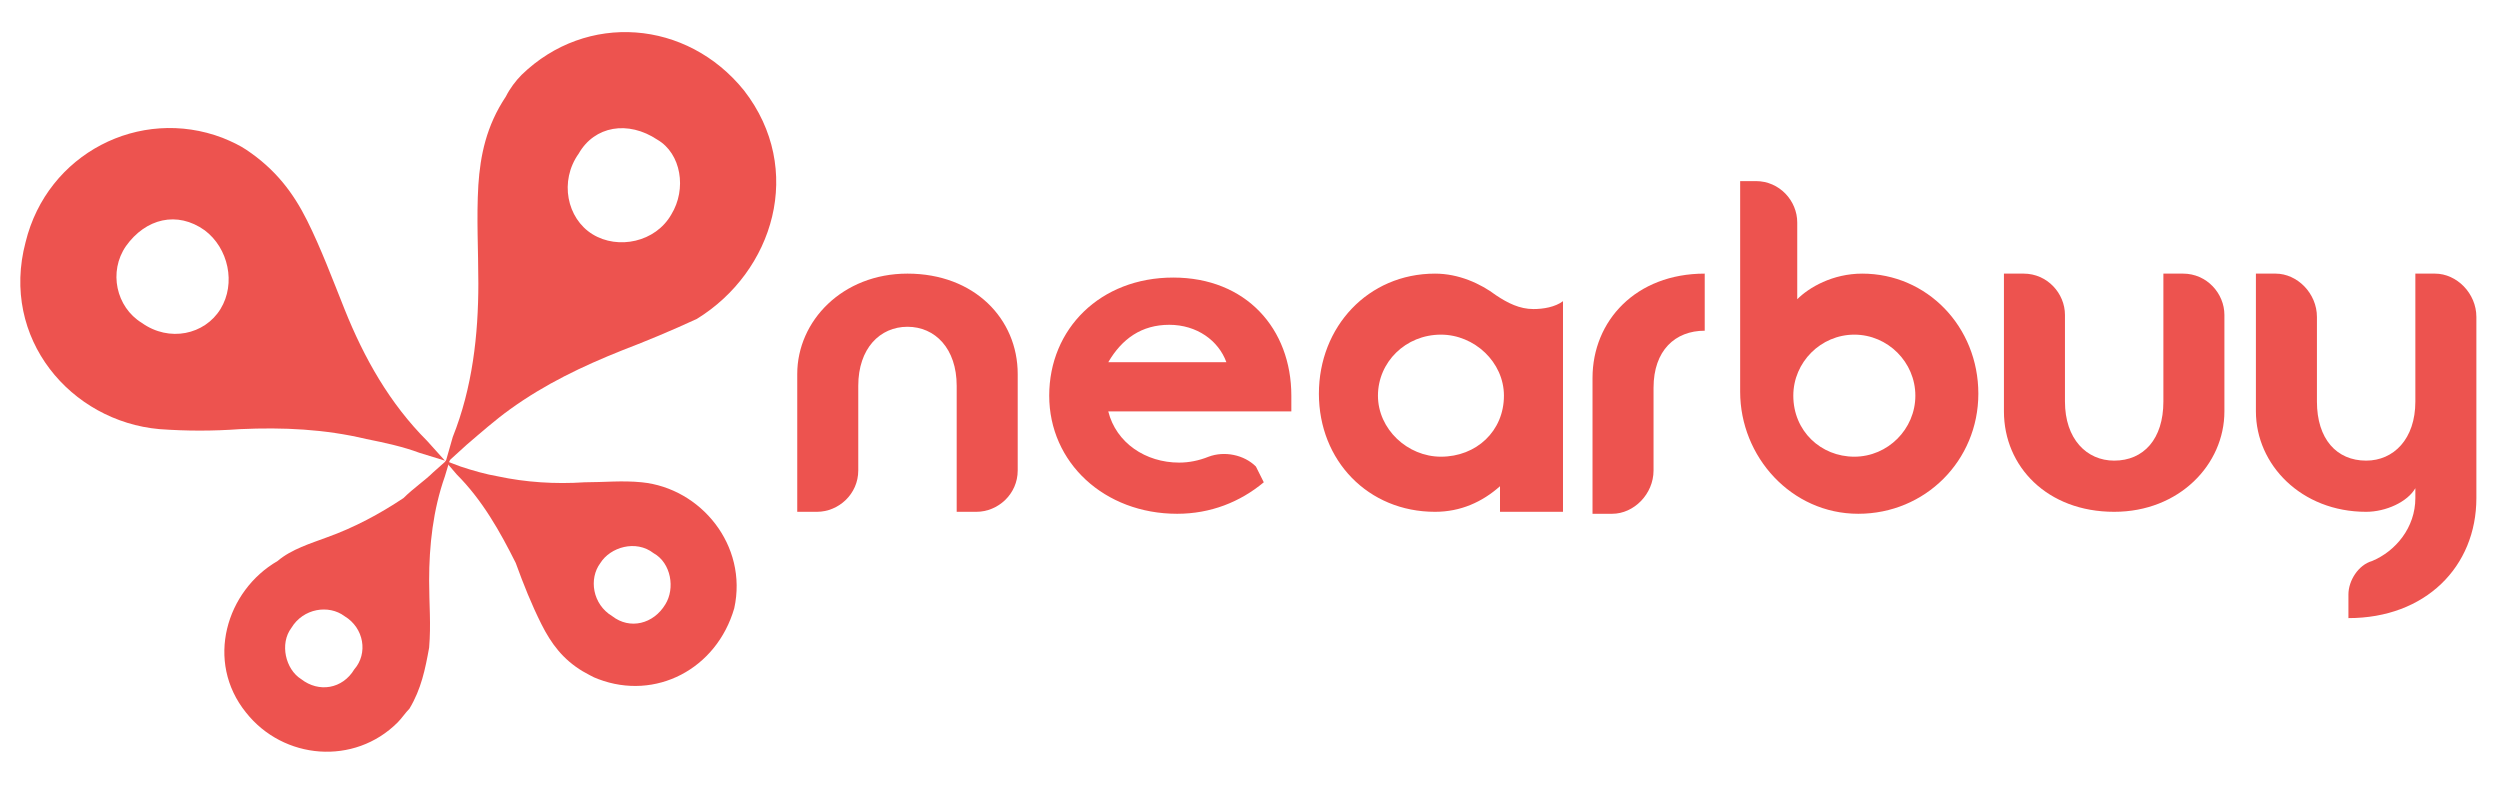 <?xml version="1.0" encoding="utf-8"?>
<!-- Generator: Adobe Illustrator 21.1.0, SVG Export Plug-In . SVG Version: 6.00 Build 0)  -->
<svg version="1.1" id="Layer_1" xmlns="http://www.w3.org/2000/svg" xmlns:xlink="http://www.w3.org/1999/xlink" x="0px" y="0px"
	 viewBox="0 0 127 40" style="enable-background:new 0 0 127 40;" xml:space="preserve">
<style type="text/css">
	.st0{fill:#ED534F;}
</style>
<g>
	<g>
		<path class="st0" d="M37.8,4.6c-2.9-3.6-8-4-11.3-0.8c-0.3,0.3-0.6,0.7-0.8,1.1c-1,1.5-1.3,3-1.4,4.5c-0.1,1.7,0,3.3,0,5
			c0,2.6-0.3,5.3-1.3,7.8l0,0l0,0l0,0l-0.4,1.4l1.1-1l0,0l0,0l0,0c0.7-0.6,1.5-1.3,2.2-1.8c1.8-1.3,3.7-2.2,5.7-3
			c1.3-0.5,2.5-1,3.8-1.6C39.3,13.8,40.9,8.6,37.8,4.6z M34.1,10.9c-0.8,1.4-2.7,1.8-4,1c-1.3-0.8-1.7-2.7-0.7-4.1
			c0.8-1.4,2.5-1.7,4-0.7C34.6,7.8,34.9,9.6,34.1,10.9z"/>
		<path class="st0" d="M21.7,22.4L21.7,22.4L21.7,22.4c-1.9-1.9-3.2-4.2-4.2-6.7c-0.6-1.5-1.2-3.1-1.9-4.5c-0.7-1.4-1.6-2.6-3.1-3.6
			c-0.3-0.2-0.7-0.4-1.2-0.6c-4.2-1.6-8.9,0.8-10,5.3c-1.3,4.9,2.3,9.1,6.8,9.5c1.4,0.1,2.7,0.1,4.1,0c2.2-0.1,4.3,0,6.4,0.5
			c1,0.2,1.9,0.4,2.7,0.7l0,0l0,0l0,0l1.3,0.4L21.7,22.4z M11.2,15.7c-0.8,1.3-2.6,1.7-4,0.7c-1.3-0.8-1.7-2.6-0.8-3.9
			c1-1.4,2.6-1.8,4-0.8C11.6,12.6,12,14.4,11.2,15.7z"/>
		<path class="st0" d="M22,24c-0.4,0.4-1,0.8-1.5,1.3c-1.2,0.8-2.5,1.5-3.9,2c-0.8,0.3-1.8,0.6-2.5,1.2c-2.6,1.5-3.7,5.1-1.6,7.7
			c1.9,2.4,5.5,2.7,7.7,0.5c0.2-0.2,0.4-0.5,0.6-0.7c0.6-1,0.8-2,1-3.1c0.1-1.2,0-2.2,0-3.4c0-1.8,0.2-3.6,0.8-5.3l0.3-1L22,24z
			 M18,34c-0.6,1-1.8,1.2-2.7,0.5c-0.8-0.5-1.1-1.8-0.5-2.6c0.6-1,1.9-1.2,2.7-0.6C18.5,31.9,18.7,33.2,18,34z"/>
		<path class="st0" d="M32.6,24.5c-1-0.1-1.9,0-2.9,0c-1.5,0.1-3,0-4.4-0.3c-0.6-0.1-1.3-0.3-1.9-0.5l-0.8-0.3l0.6,0.7
			c1.3,1.3,2.2,2.9,3,4.5c0.4,1.1,0.8,2.1,1.3,3.1c0.5,1,1.1,1.8,2.1,2.4c0.2,0.1,0.5,0.3,0.8,0.4c2.9,1.1,6-0.5,6.9-3.6
			C38,27.7,35.6,24.8,32.6,24.5z M33.8,30.7c-0.6,1-1.8,1.3-2.7,0.6c-1-0.6-1.2-1.9-0.6-2.7c0.5-0.8,1.8-1.2,2.7-0.5
			C34.1,28.6,34.3,29.9,33.8,30.7z"/>
	</g>
	<path class="st0" d="M40.5,19c0-2.7,2.3-5.1,5.6-5.1c3.4,0,5.6,2.3,5.6,5.1v4.9c0,1.2-1,2.1-2.1,2.1h-1v-6.4c0-1.9-1.1-3-2.5-3
		s-2.5,1.1-2.5,3v4.3c0,1.2-1,2.1-2.1,2.1h-1C40.5,26,40.5,19,40.5,19z"/>
	<path class="st0" d="M64.2,24.5c-1.2,1-2.7,1.6-4.4,1.6c-3.7,0-6.5-2.6-6.5-6s2.6-6,6.3-6s6,2.6,6,6v0.8h-9.3
		c0.4,1.6,1.9,2.6,3.6,2.6c0.5,0,1-0.1,1.5-0.3c0.8-0.3,1.8-0.1,2.4,0.5L64.2,24.5z M62.3,18.4c-0.4-1.1-1.5-1.9-2.9-1.9
		s-2.4,0.7-3.1,1.9H62.3z"/>
	<path class="st0" d="M80.9,19.2c0-2.9,2.2-5.3,5.7-5.3v2.9c-1.5,0-2.6,1-2.6,2.9v4.2c0,1.2-1,2.2-2.1,2.2h-1V19.2z"/>
	<path class="st0" d="M88.2,9.2h1c1.2,0,2.1,1,2.1,2.1v3.9c0.6-0.6,1.8-1.3,3.3-1.3c3.3,0,5.9,2.7,5.9,6.1s-2.7,6.1-6.1,6.1
		c-3.4,0-6-2.9-6-6.2V9.2H88.2z M94.2,23.2c1.7,0,3.1-1.4,3.1-3.1c0-1.7-1.4-3.1-3.1-3.1c-1.7,0-3.1,1.4-3.1,3.1
		C91.1,21.9,92.5,23.2,94.2,23.2z"/>
	<path class="st0" d="M101.8,13.9h1c1.2,0,2.1,1,2.1,2.1v4.4c0,1.9,1.1,3,2.5,3c1.5,0,2.5-1.1,2.5-3v-6.5h1c1.2,0,2.1,1,2.1,2.1v4.9
		c0,2.7-2.3,5.1-5.6,5.1c-3.4,0-5.6-2.3-5.6-5.1V13.9z"/>
	<path class="st0" d="M76,15c-0.8-0.6-1.9-1.1-3.1-1.1c-3.4,0-5.9,2.7-5.9,6.1s2.5,6,5.9,6c1.3,0,2.4-0.5,3.3-1.3v1.3h3.2V15.3
		c-0.4,0.3-1,0.4-1.5,0.4C77.2,15.7,76.6,15.4,76,15z M73.2,23.2c-1.7,0-3.2-1.4-3.2-3.1c0-1.7,1.4-3.1,3.2-3.1
		c1.7,0,3.2,1.4,3.2,3.1C76.4,21.9,75,23.2,73.2,23.2z"/>
	<path class="st0" d="M122.7,13.9v6.5c0,1.9-1.1,3-2.5,3c-1.5,0-2.5-1.1-2.5-3v-4.3c0-1.2-1-2.2-2.1-2.2h-1v7c0,2.7,2.3,5.1,5.6,5.1
		c1,0,2.1-0.5,2.5-1.2v0.5c0,1.5-1,2.7-2.2,3.2c-0.7,0.2-1.2,1-1.2,1.7v1.2l0,0c3.9,0,6.5-2.6,6.5-6.1v-9.2c0-1.2-1-2.2-2.1-2.2
		h-1.1V13.9z"/>
</g>
</svg>

